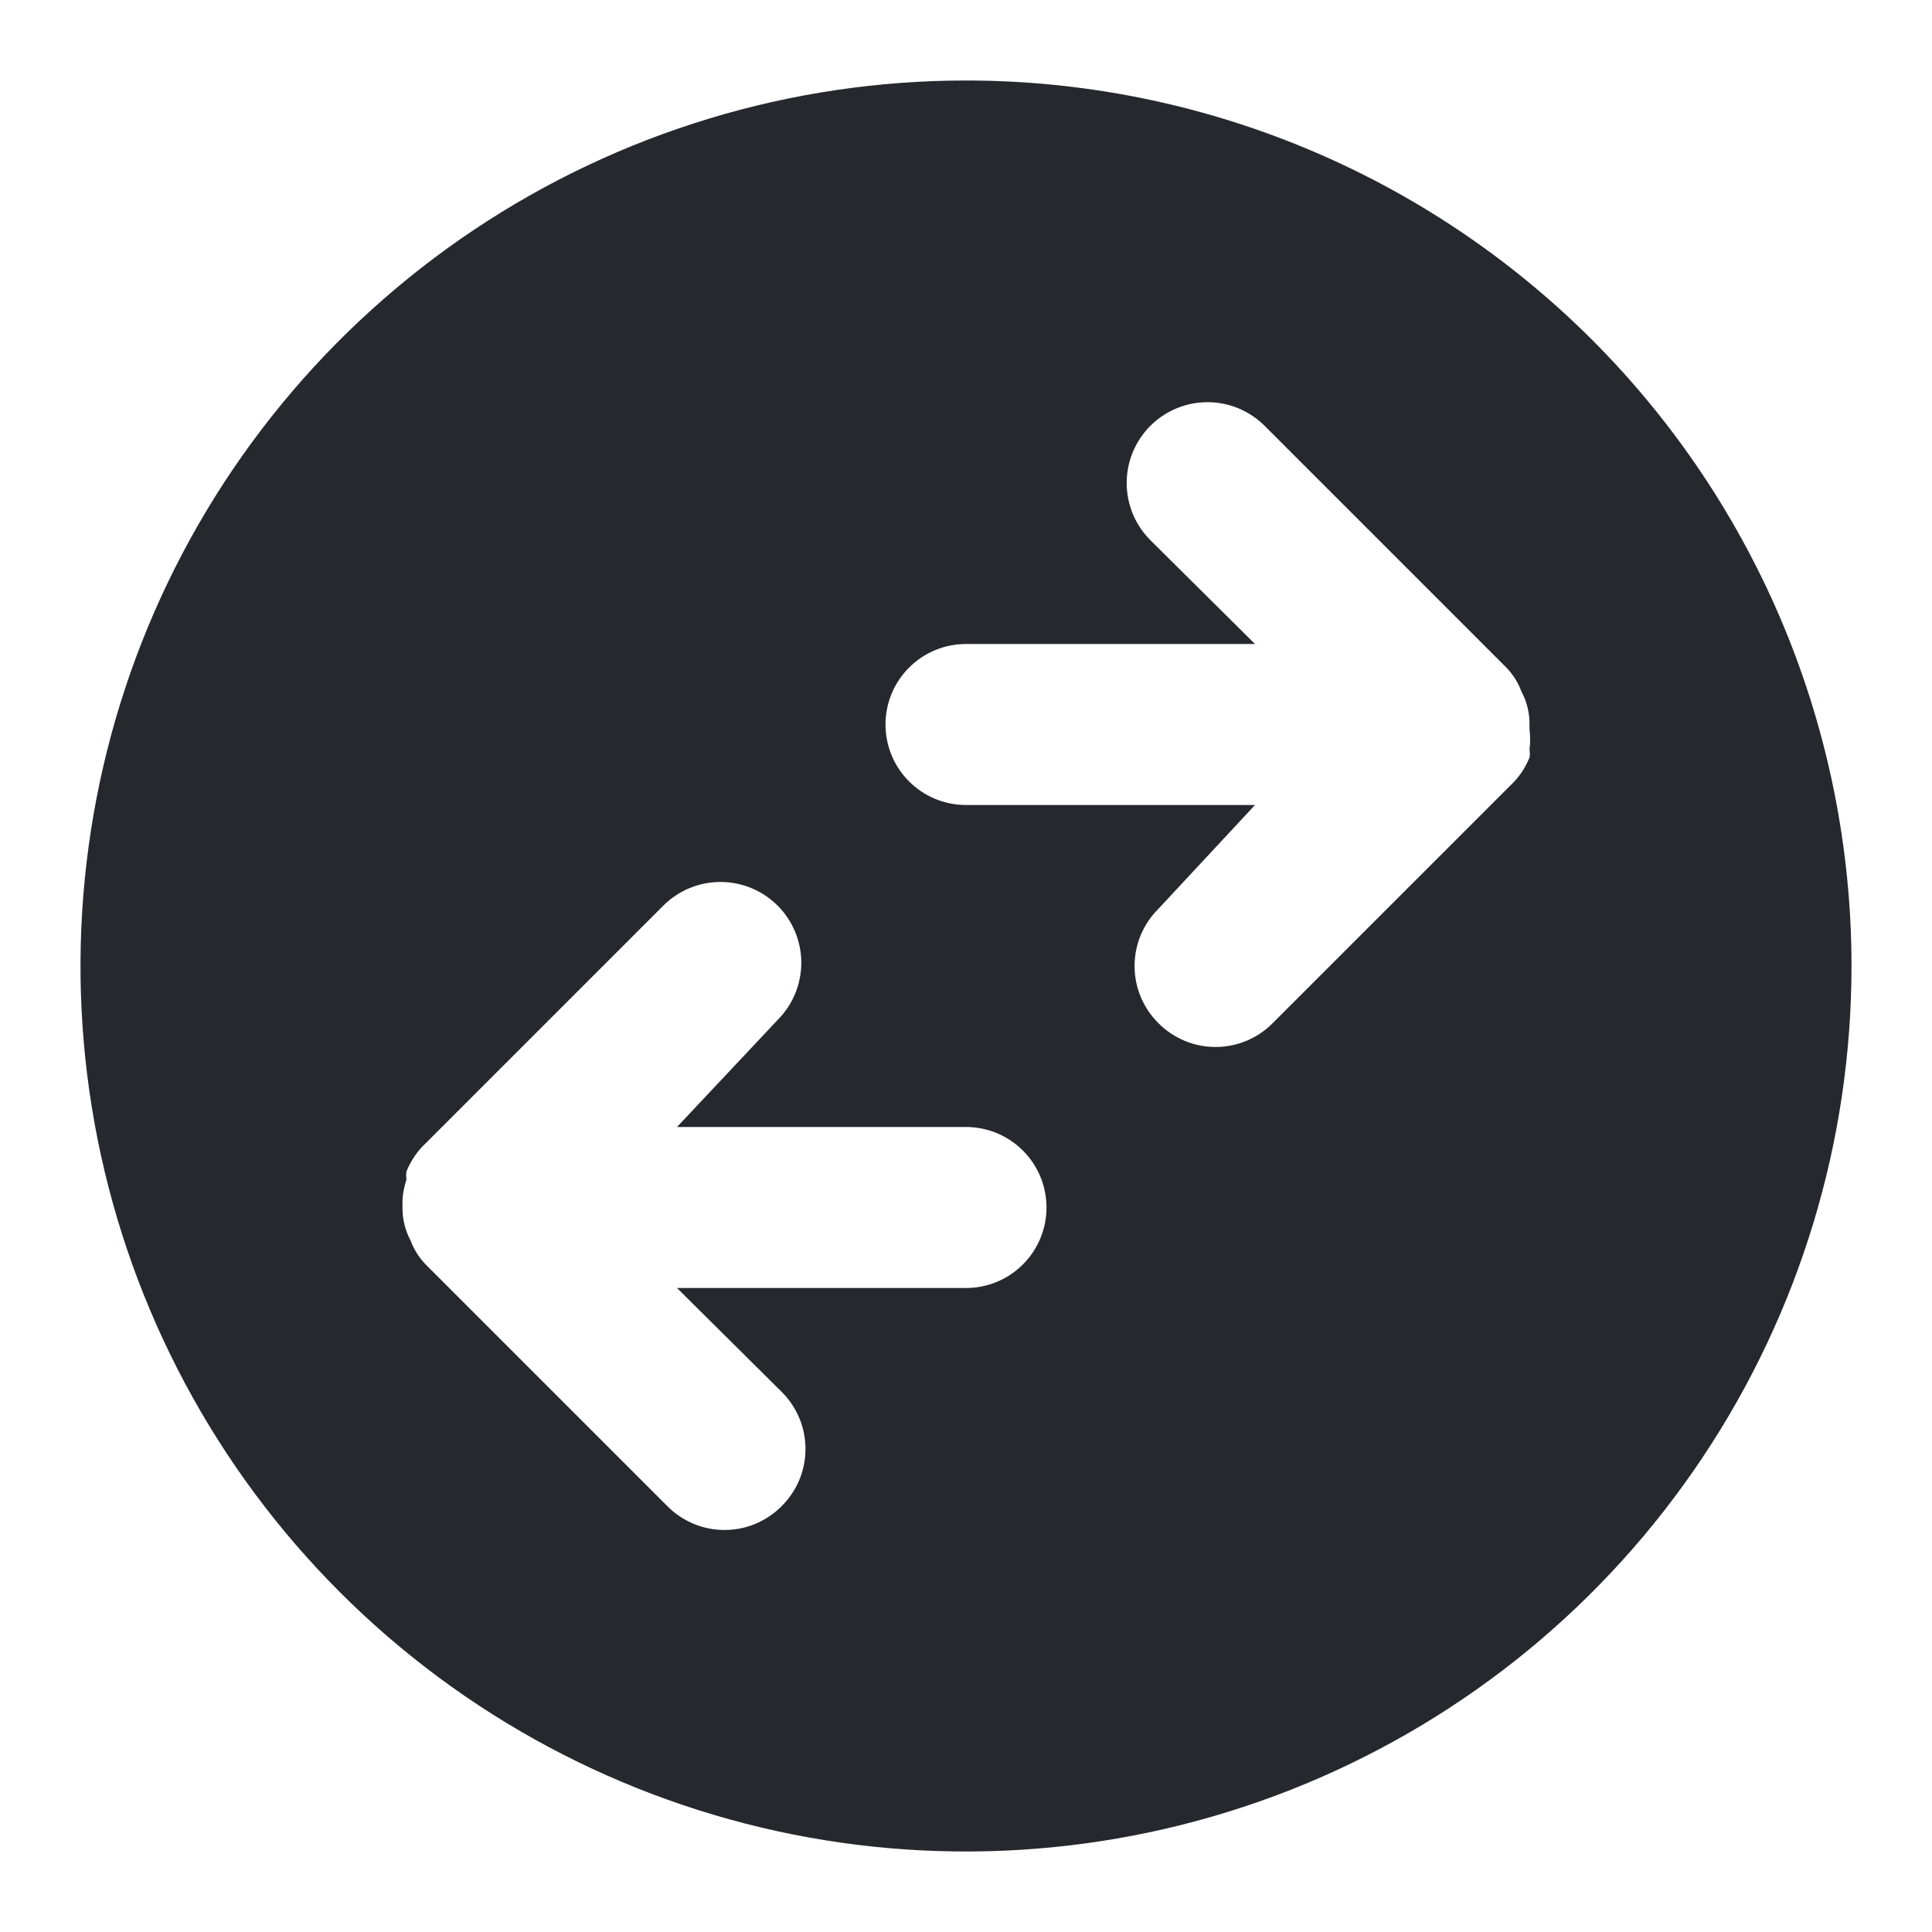 <svg width="24" height="24" viewBox="0 0 24 24" fill="none" xmlns="http://www.w3.org/2000/svg">
<path d="M12 1C9.824 1 7.698 1.645 5.889 2.854C4.08 4.063 2.67 5.78 1.837 7.79C1.005 9.8 0.787 12.012 1.211 14.146C1.636 16.28 2.683 18.24 4.222 19.778C5.76 21.317 7.72 22.364 9.854 22.789C11.988 23.213 14.2 22.995 16.209 22.163C18.22 21.33 19.938 19.92 21.146 18.111C22.355 16.302 23 14.176 23 12C23 9.083 21.841 6.285 19.778 4.222C17.715 2.159 14.917 1 12 1ZM12 16H8.41L9.71 17.29C9.804 17.383 9.878 17.494 9.929 17.615C9.98 17.737 10.006 17.868 10.006 18C10.006 18.132 9.98 18.263 9.929 18.385C9.878 18.506 9.804 18.617 9.71 18.71C9.617 18.804 9.506 18.878 9.385 18.929C9.263 18.98 9.132 19.006 9 19.006C8.868 19.006 8.737 18.98 8.615 18.929C8.494 18.878 8.383 18.804 8.29 18.71L5.29 15.71C5.206 15.624 5.142 15.522 5.1 15.41C5.033 15.284 4.998 15.143 5 15V14.9C5.006 14.815 5.023 14.731 5.05 14.65C5.044 14.617 5.044 14.583 5.05 14.55C5.095 14.44 5.159 14.338 5.24 14.25L8.24 11.25C8.428 11.062 8.684 10.956 8.95 10.956C9.216 10.956 9.472 11.062 9.66 11.25C9.848 11.438 9.954 11.694 9.954 11.96C9.954 12.226 9.848 12.482 9.66 12.67L8.41 14H12C12.265 14 12.52 14.105 12.707 14.293C12.895 14.48 13 14.735 13 15C13 15.265 12.895 15.52 12.707 15.707C12.52 15.895 12.265 16 12 16ZM19 9.06C19.011 9.143 19.011 9.227 19 9.31C19.006 9.343 19.006 9.377 19 9.41C18.955 9.521 18.891 9.622 18.81 9.71L15.81 12.71C15.717 12.804 15.606 12.878 15.485 12.929C15.363 12.98 15.232 13.006 15.1 13.006C14.968 13.006 14.837 12.98 14.715 12.929C14.594 12.878 14.483 12.804 14.39 12.71C14.296 12.617 14.222 12.506 14.171 12.385C14.12 12.263 14.094 12.132 14.094 12C14.094 11.868 14.12 11.737 14.171 11.615C14.222 11.494 14.296 11.383 14.39 11.29L15.59 10H12C11.735 10 11.48 9.895 11.293 9.707C11.105 9.52 11 9.265 11 9C11 8.735 11.105 8.48 11.293 8.293C11.48 8.105 11.735 8 12 8H15.59L14.29 6.71C14.197 6.617 14.123 6.506 14.072 6.384C14.022 6.262 13.996 6.132 13.996 6C13.996 5.734 14.102 5.478 14.29 5.29C14.478 5.102 14.734 4.996 15 4.996C15.132 4.996 15.262 5.022 15.384 5.072C15.506 5.123 15.617 5.197 15.71 5.29L18.71 8.29C18.794 8.376 18.858 8.478 18.9 8.59C18.967 8.716 19.002 8.857 19 9V9.06Z" fill="#25282D"/>
</svg>
